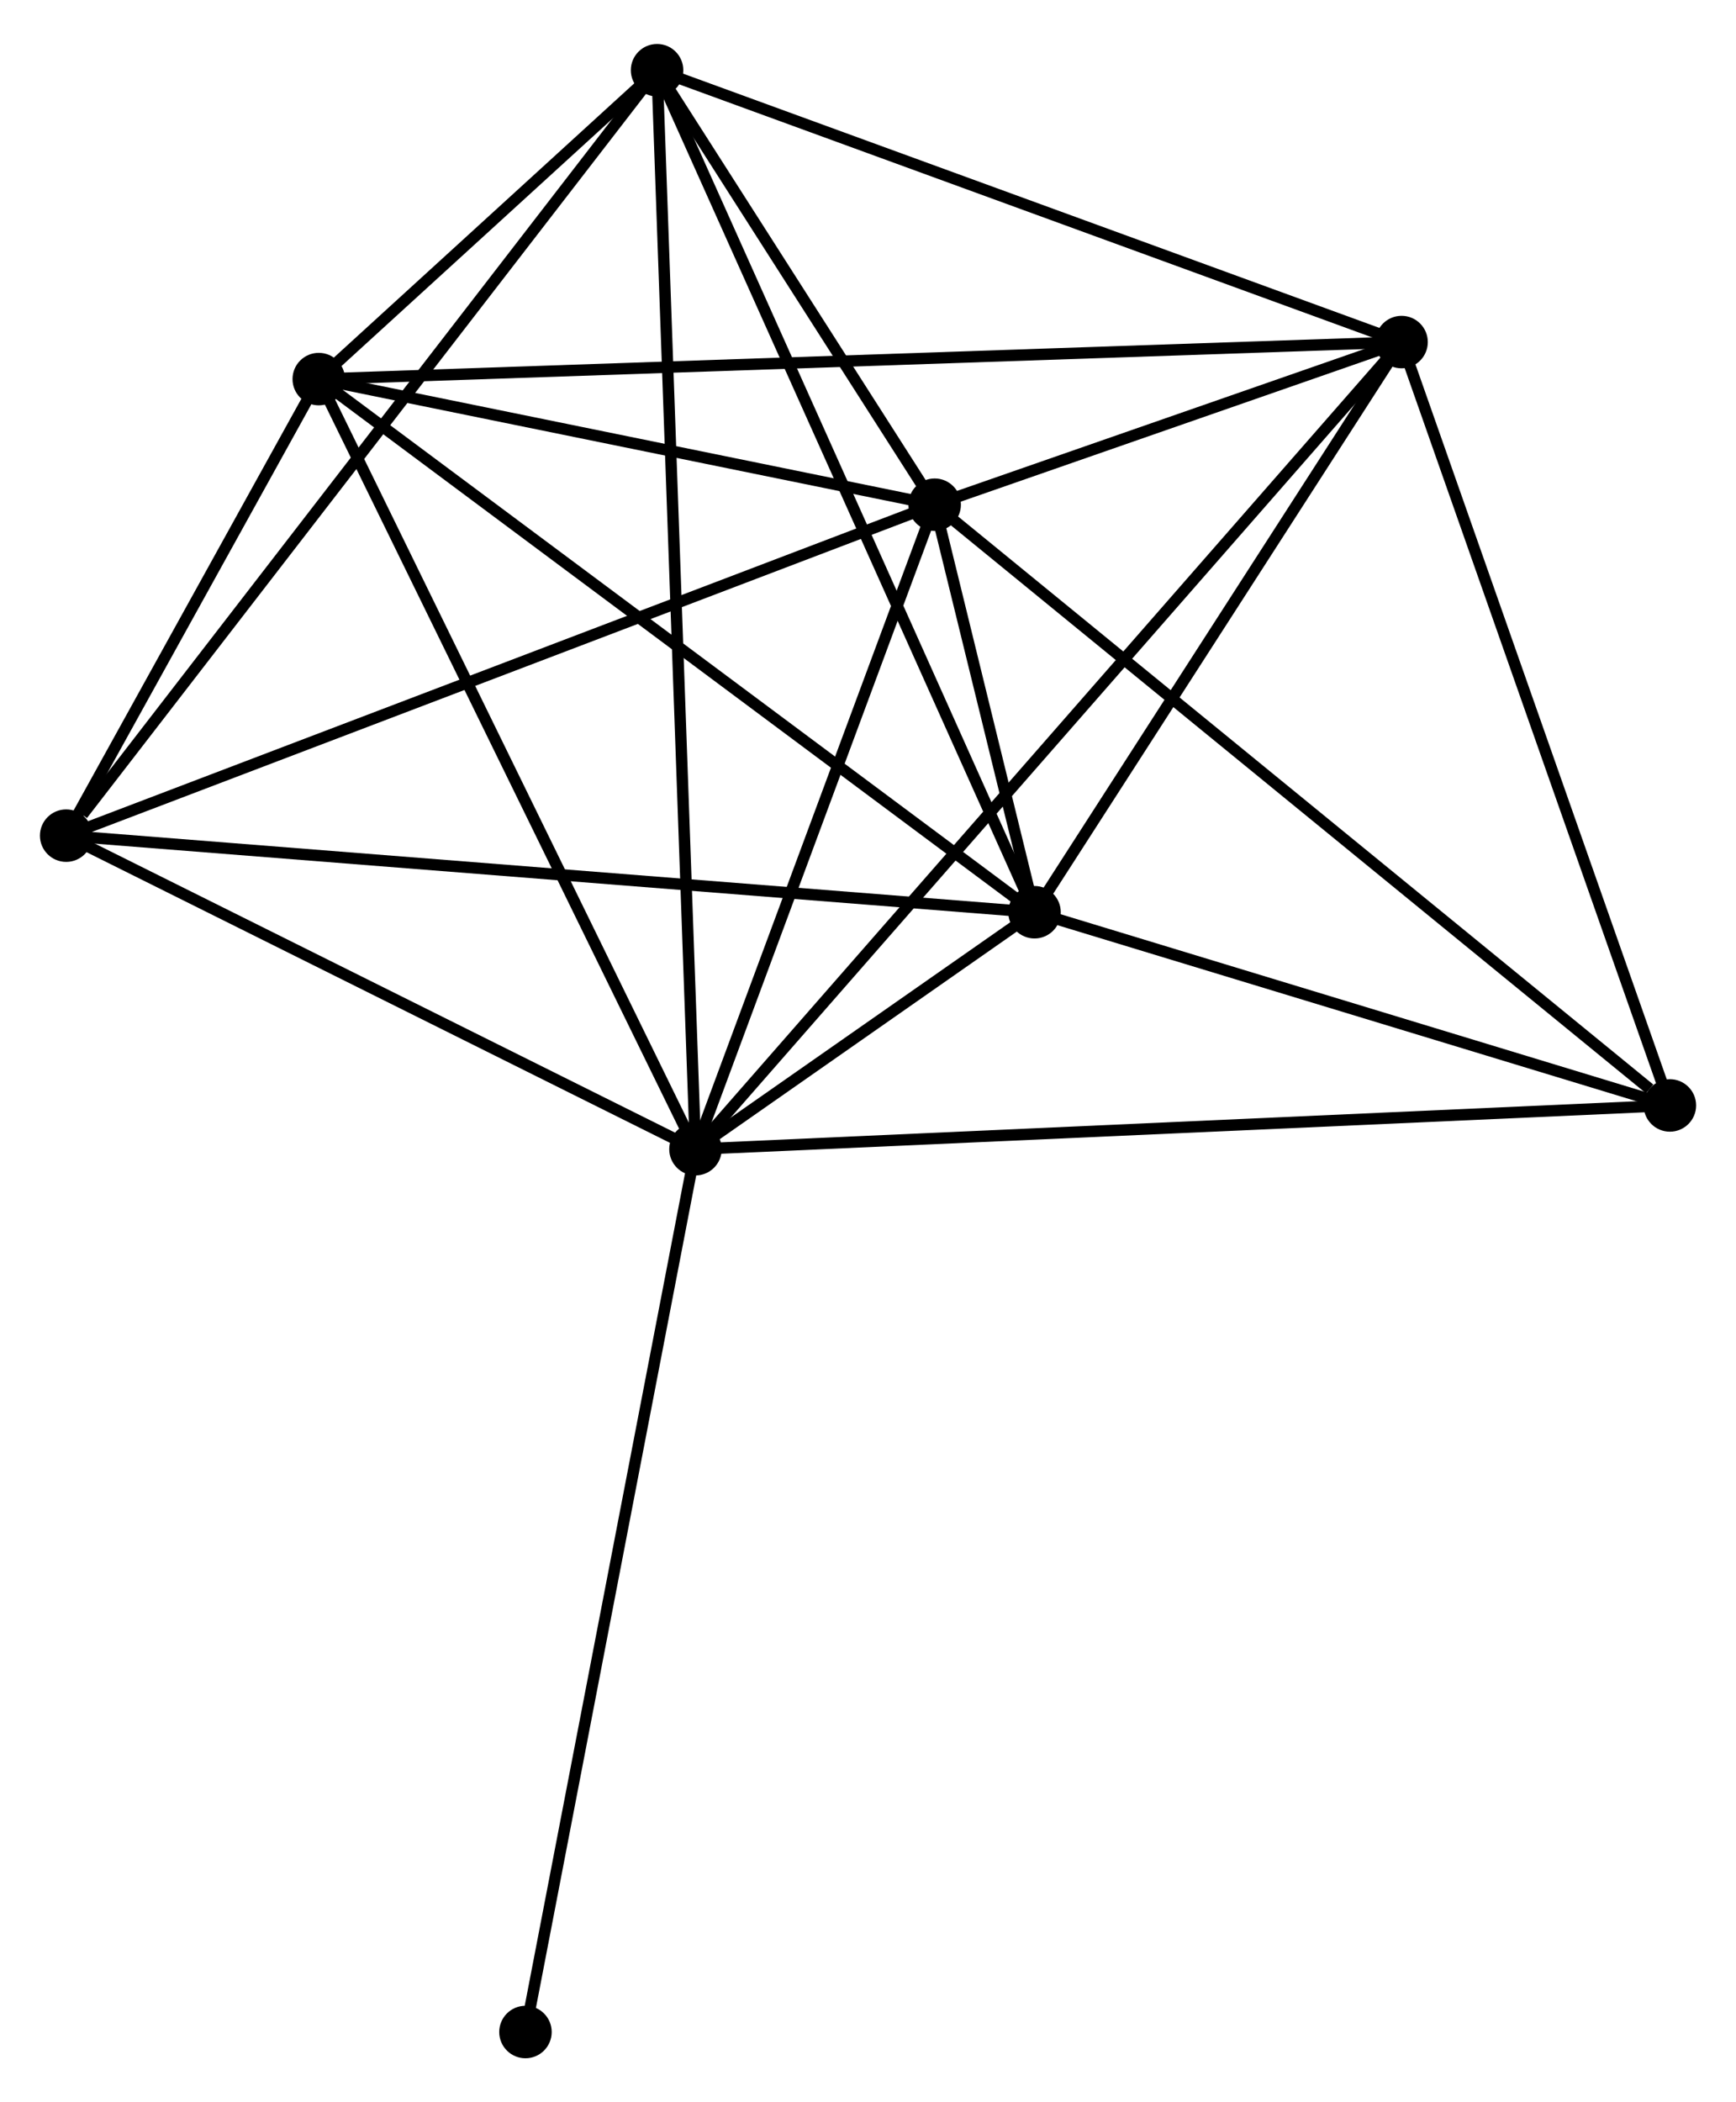 <?xml version="1.0" encoding="UTF-8" standalone="no"?>
<!DOCTYPE svg PUBLIC "-//W3C//DTD SVG 1.1//EN"
 "http://www.w3.org/Graphics/SVG/1.1/DTD/svg11.dtd">
<!-- Generated by graphviz version 2.36.0 (20140111.2315)
 -->
<!-- Title: %3 Pages: 1 -->
<svg width="152pt" height="184pt"
 viewBox="0.00 0.00 152.17 183.50" xmlns="http://www.w3.org/2000/svg" xmlns:xlink="http://www.w3.org/1999/xlink">
<g id="graph0" class="graph" transform="scale(1 1) rotate(0) translate(4 179.502)">
<title>%3</title>
<!-- 0 -->
<g id="node1" class="node"><title>0</title>
<ellipse fill="black" stroke="black" cx="56.962" cy="-79.157" rx="1.8" ry="1.8"/>
</g>
<!-- 1 -->
<g id="node2" class="node"><title>1</title>
<ellipse fill="black" stroke="black" cx="77.929" cy="-135.63" rx="1.8" ry="1.8"/>
</g>
<!-- 0&#45;&#45;1 -->
<g id="edge1" class="edge"><title>0&#45;&#45;1</title>
<path fill="none" stroke="black" d="M57.66,-81.036C60.843,-89.61 73.974,-124.978 77.207,-133.686"/>
</g>
<!-- 2 -->
<g id="node3" class="node"><title>2</title>
<ellipse fill="black" stroke="black" cx="86.682" cy="-99.921" rx="1.8" ry="1.8"/>
</g>
<!-- 0&#45;&#45;2 -->
<g id="edge2" class="edge"><title>0&#45;&#45;2</title>
<path fill="none" stroke="black" d="M58.56,-80.273C63.672,-83.845 79.603,-94.975 84.928,-98.695"/>
</g>
<!-- 3 -->
<g id="node4" class="node"><title>3</title>
<ellipse fill="black" stroke="black" cx="23.941" cy="-146.637" rx="1.8" ry="1.8"/>
</g>
<!-- 0&#45;&#45;3 -->
<g id="edge3" class="edge"><title>0&#45;&#45;3</title>
<path fill="none" stroke="black" d="M56.146,-80.825C51.617,-90.08 29.61,-135.052 24.85,-144.779"/>
</g>
<!-- 4 -->
<g id="node5" class="node"><title>4</title>
<ellipse fill="black" stroke="black" cx="53.596" cy="-173.702" rx="1.8" ry="1.8"/>
</g>
<!-- 0&#45;&#45;4 -->
<g id="edge4" class="edge"><title>0&#45;&#45;4</title>
<path fill="none" stroke="black" d="M56.892,-81.132C56.453,-93.436 54.103,-159.466 53.666,-171.738"/>
</g>
<!-- 5 -->
<g id="node6" class="node"><title>5</title>
<ellipse fill="black" stroke="black" cx="118.855" cy="-149.881" rx="1.8" ry="1.8"/>
</g>
<!-- 0&#45;&#45;5 -->
<g id="edge5" class="edge"><title>0&#45;&#45;5</title>
<path fill="none" stroke="black" d="M58.255,-80.634C66.309,-89.838 109.535,-139.231 117.569,-148.412"/>
</g>
<!-- 6 -->
<g id="node7" class="node"><title>6</title>
<ellipse fill="black" stroke="black" cx="1.8" cy="-106.631" rx="1.8" ry="1.8"/>
</g>
<!-- 0&#45;&#45;6 -->
<g id="edge6" class="edge"><title>0&#45;&#45;6</title>
<path fill="none" stroke="black" d="M55.127,-80.071C46.752,-84.242 12.205,-101.449 3.699,-105.685"/>
</g>
<!-- 7 -->
<g id="node8" class="node"><title>7</title>
<ellipse fill="black" stroke="black" cx="142.374" cy="-82.991" rx="1.8" ry="1.8"/>
</g>
<!-- 0&#45;&#45;7 -->
<g id="edge7" class="edge"><title>0&#45;&#45;7</title>
<path fill="none" stroke="black" d="M59.073,-79.252C70.89,-79.782 128.713,-82.378 140.337,-82.899"/>
</g>
<!-- 8 -->
<g id="node9" class="node"><title>8</title>
<ellipse fill="black" stroke="black" cx="42.06" cy="-1.8" rx="1.8" ry="1.8"/>
</g>
<!-- 0&#45;&#45;8 -->
<g id="edge8" class="edge"><title>0&#45;&#45;8</title>
<path fill="none" stroke="black" d="M56.593,-77.245C54.532,-66.542 44.444,-14.173 42.416,-3.645"/>
</g>
<!-- 1&#45;&#45;2 -->
<g id="edge9" class="edge"><title>1&#45;&#45;2</title>
<path fill="none" stroke="black" d="M78.399,-133.71C79.933,-127.452 84.775,-107.699 86.251,-101.679"/>
</g>
<!-- 1&#45;&#45;3 -->
<g id="edge10" class="edge"><title>1&#45;&#45;3</title>
<path fill="none" stroke="black" d="M76.132,-135.996C67.936,-137.667 34.124,-144.561 25.8,-146.258"/>
</g>
<!-- 1&#45;&#45;4 -->
<g id="edge11" class="edge"><title>1&#45;&#45;4</title>
<path fill="none" stroke="black" d="M76.883,-137.266C72.881,-143.528 58.559,-165.936 54.611,-172.114"/>
</g>
<!-- 1&#45;&#45;5 -->
<g id="edge12" class="edge"><title>1&#45;&#45;5</title>
<path fill="none" stroke="black" d="M79.687,-136.242C86.419,-138.586 110.507,-146.974 117.148,-149.287"/>
</g>
<!-- 1&#45;&#45;6 -->
<g id="edge13" class="edge"><title>1&#45;&#45;6</title>
<path fill="none" stroke="black" d="M76.047,-134.913C65.514,-130.901 13.976,-111.269 3.616,-107.323"/>
</g>
<!-- 1&#45;&#45;7 -->
<g id="edge14" class="edge"><title>1&#45;&#45;7</title>
<path fill="none" stroke="black" d="M79.522,-134.329C88.361,-127.109 131.311,-92.028 140.6,-84.44"/>
</g>
<!-- 2&#45;&#45;3 -->
<g id="edge15" class="edge"><title>2&#45;&#45;3</title>
<path fill="none" stroke="black" d="M85.131,-101.075C76.526,-107.482 34.712,-138.617 25.668,-145.351"/>
</g>
<!-- 2&#45;&#45;4 -->
<g id="edge16" class="edge"><title>2&#45;&#45;4</title>
<path fill="none" stroke="black" d="M85.864,-101.744C81.286,-111.952 58.888,-161.901 54.386,-171.942"/>
</g>
<!-- 2&#45;&#45;5 -->
<g id="edge17" class="edge"><title>2&#45;&#45;5</title>
<path fill="none" stroke="black" d="M87.752,-101.583C92.637,-109.168 112.786,-140.457 117.747,-148.161"/>
</g>
<!-- 2&#45;&#45;6 -->
<g id="edge18" class="edge"><title>2&#45;&#45;6</title>
<path fill="none" stroke="black" d="M84.584,-100.087C72.84,-101.015 15.376,-105.558 3.825,-106.471"/>
</g>
<!-- 2&#45;&#45;7 -->
<g id="edge19" class="edge"><title>2&#45;&#45;7</title>
<path fill="none" stroke="black" d="M88.535,-99.357C96.99,-96.787 131.87,-86.184 140.457,-83.574"/>
</g>
<!-- 3&#45;&#45;4 -->
<g id="edge20" class="edge"><title>3&#45;&#45;4</title>
<path fill="none" stroke="black" d="M25.536,-148.092C30.733,-152.835 47.136,-167.806 52.136,-172.369"/>
</g>
<!-- 3&#45;&#45;5 -->
<g id="edge21" class="edge"><title>3&#45;&#45;5</title>
<path fill="none" stroke="black" d="M25.924,-146.704C38.276,-147.127 104.563,-149.392 116.883,-149.813"/>
</g>
<!-- 3&#45;&#45;6 -->
<g id="edge22" class="edge"><title>3&#45;&#45;6</title>
<path fill="none" stroke="black" d="M22.99,-144.918C19.348,-138.337 6.316,-114.791 2.723,-108.299"/>
</g>
<!-- 4&#45;&#45;5 -->
<g id="edge23" class="edge"><title>4&#45;&#45;5</title>
<path fill="none" stroke="black" d="M55.479,-173.015C65.008,-169.536 107.834,-153.904 117.088,-150.526"/>
</g>
<!-- 4&#45;&#45;6 -->
<g id="edge24" class="edge"><title>4&#45;&#45;6</title>
<path fill="none" stroke="black" d="M52.316,-172.044C45.212,-162.845 10.692,-118.145 3.226,-108.477"/>
</g>
<!-- 5&#45;&#45;7 -->
<g id="edge25" class="edge"><title>5&#45;&#45;7</title>
<path fill="none" stroke="black" d="M119.533,-147.951C122.968,-138.183 138.402,-94.287 141.738,-84.802"/>
</g>
</g>
</svg>
